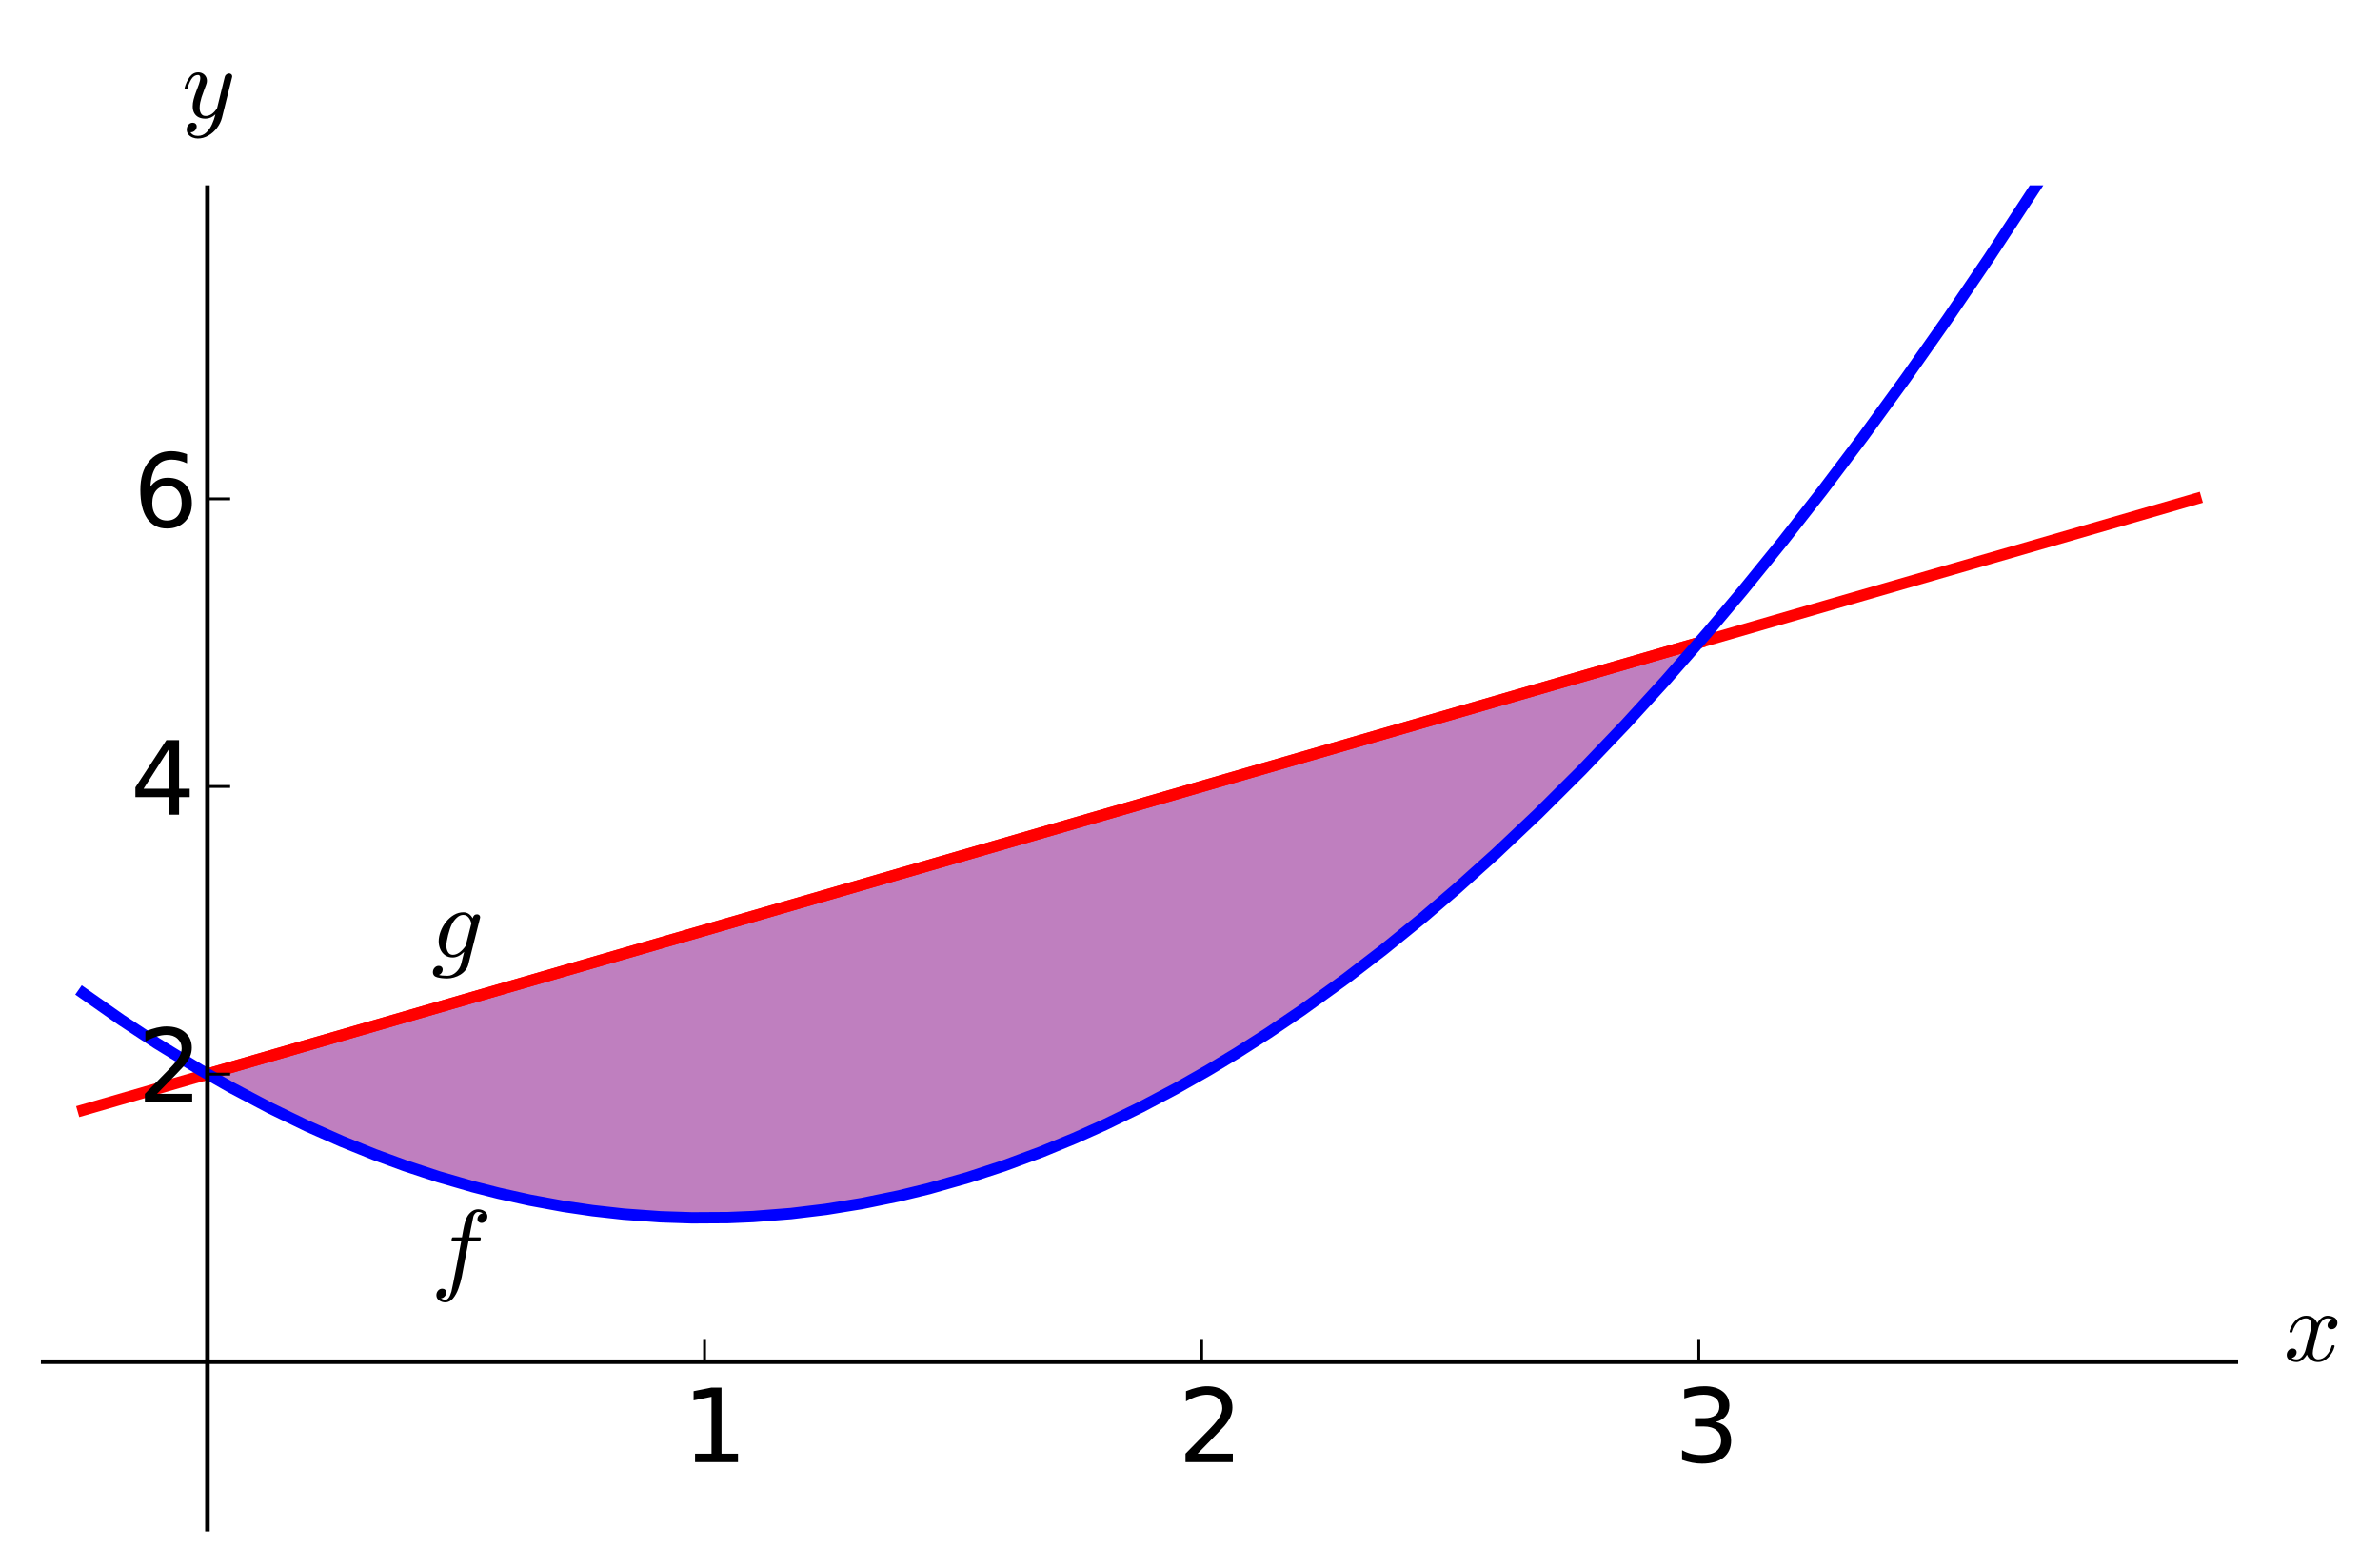 <?xml version="1.0" encoding="utf-8" standalone="no"?>
<!DOCTYPE svg PUBLIC "-//W3C//DTD SVG 1.1//EN"
  "http://www.w3.org/Graphics/SVG/1.1/DTD/svg11.dtd">
<!-- Created with matplotlib (http://matplotlib.org/) -->
<svg height="276pt" version="1.1" viewBox="0 0 419 276" width="419pt" xmlns="http://www.w3.org/2000/svg" xmlns:xlink="http://www.w3.org/1999/xlink">
 <defs>
  <style type="text/css">
*{stroke-linecap:butt;stroke-linejoin:round;}
  </style>
 </defs>
 <g id="figure_1">
  <g id="patch_1">
   <path d="
M0 276.801
L419.67 276.801
L419.67 0
L0 0
z
" style="fill:#ffffff;"/>
  </g>
  <g id="axes_1">
   <g id="patch_2">
    <path d="
M7.2 269.601
L394.03 269.601
L394.03 32.621
L7.2 32.621
z
" style="fill:#ffffff;"/>
   </g>
   <g id="patch_3">
    <path clip-path="url(#p4cffa25915)" d="
M299.073 113.133
L298.137 114.214
L296.768 115.783
L294.786 118.033
L293.406 119.584
L291.829 121.342
L291.556 121.645
L290.467 122.847
L289.378 124.041
L288.923 124.538
L287.041 126.577
L285.973 127.725
L284.545 129.247
L282.999 130.879
L281.955 131.972
L280.796 133.178
L279.538 134.477
L278.06 135.989
L276.665 137.403
L275.622 138.452
L273.735 140.331
L272.487 141.561
L270.793 143.215
L270.236 143.753
L268.414 145.504
L267.372 146.495
L266.287 147.519
L265.227 148.512
L263.236 150.357
L262.303 151.213
L260.657 152.708
L260.14 153.175
L258.183 154.923
L256.546 156.366
L255.135 157.595
L254.101 158.488
L252.707 159.68
L251.304 160.867
L250.23 161.767
L249.346 162.502
L247.735 163.828
L246.637 164.722
L245.493 165.645
L243.5 167.232
L241.709 168.635
L240.583 169.508
L239.649 170.224
L238.339 171.22
L237.592 171.782
L236.339 172.718
L235.235 173.534
L234.13 174.342
L233.327 174.924
L232.167 175.758
L230.446 176.978
L228.599 178.267
L227.461 179.049
L225.896 180.111
L224.903 180.776
L223.962 181.401
L222.236 182.531
L221.11 183.258
L219.518 184.271
L217.979 185.235
L217.474 185.548
L216.5 186.146
L214.517 187.345
L213.378 188.022
L211.548 189.092
L210.501 189.694
L208.808 190.653
L208.507 190.821
L206.464 191.948
L205.238 192.611
L203.906 193.32
L203.392 193.591
L201.415 194.615
L200.122 195.271
L198.23 196.211
L196.956 196.83
L195.573 197.491
L194.411 198.036
L193.587 198.417
L191.559 199.336
L190.754 199.693
L189.346 200.308
L188.1 200.84
L186.92 201.336
L185.421 201.951
L184.28 202.41
L183.503 202.717
L181.792 203.38
L179.983 204.06
L178.43 204.627
L178.132 204.734
L176.527 205.299
L175.099 205.788
L173.999 206.155
L171.886 206.839
L170.938 207.135
L170.344 207.318
L168.379 207.907
L166.844 208.349
L165.205 208.804
L164.626 208.961
L162.55 209.503
L161.359 209.802
L161.178 209.847
L160.094 210.109
L159.01 210.363
L158.473 210.487
L156.973 210.821
L155.527 211.129
L153.733 211.491
L152.072 211.808
L151.759 211.866
L150.449 212.101
L149.059 212.337
L147.689 212.557
L146.522 212.735
L144.711 212.994
L143.209 213.192
L141.486 213.4
L141.05 213.45
L139.435 213.623
L137.561 213.802
L137.439 213.813
L136.163 213.921
L134.887 214.017
L133.978 214.08
L132.559 214.166
L131.548 214.22
L130.228 214.28
L128.852 214.33
L127.15 214.375
L125.759 214.397
L124.33 214.406
L123.704 214.406
L122.403 214.398
L121.442 214.384
L119.342 214.334
L118.181 214.293
L116.428 214.215
L116.129 214.2
L114.968 214.135
L113.807 214.061
L112.953 214
L111.108 213.854
L110.018 213.757
L109.657 213.723
L108.432 213.602
L107.208 213.47
L106.19 213.354
L104.665 213.166
L103.344 212.991
L101.972 212.797
L101.178 212.679
L99.461 212.41
L98.373 212.229
L97.51 212.081
L96.386 211.879
L95.263 211.67
L93.988 211.422
L92.719 211.164
L91.612 210.931
L90.348 210.655
L89.699 210.509
L87.876 210.084
L87.04 209.882
L85.861 209.589
L84.682 209.287
L84.664 209.282
L82.979 208.834
L81.852 208.524
L80.724 208.205
L79.909 207.97
L78.476 207.545
L77.583 207.273
L76.153 206.827
L74.164 206.185
L73.472 205.955
L72.423 205.601
L70.916 205.079
L69.479 204.567
L67.727 203.925
L67.094 203.689
L65.469 203.068
L64.671 202.757
L62.687 201.965
L61.41 201.442
L59.764 200.752
L58.793 200.336
L58.2 200.079
L56.677 199.408
L54.756 198.541
L53.843 198.12
L52.609 197.542
L51.191 196.866
L49.488 196.036
L48.008 195.299
L47.48 195.033
L45.872 194.211
L44.832 193.67
L43.075 192.74
L41.974 192.146
L40.636 191.415
L39.364 190.708
L37.305 189.541
L36.519 189.088
L36.519 189.088
L38.33 188.564
L39.685 188.172
L40.719 187.873
L41.815 187.556
L43.358 187.11
L44.776 186.699
L45.704 186.431
L46.961 186.067
L48.387 185.655
L50.074 185.167
L50.462 185.054
L51.832 184.658
L54.19 183.976
L54.537 183.876
L56.419 183.331
L57.698 182.961
L58.566 182.71
L60.097 182.267
L61.614 181.828
L63.424 181.305
L63.921 181.161
L65.012 180.845
L67.474 180.133
L68.39 179.868
L70.008 179.4
L70.968 179.122
L72.345 178.724
L73.987 178.249
L74.343 178.146
L76.021 177.66
L77.591 177.206
L79.036 176.788
L80.603 176.335
L81.709 176.015
L82.839 175.688
L83.644 175.455
L84.728 175.141
L86.614 174.596
L88.302 174.108
L89.536 173.751
L90.879 173.362
L91.286 173.244
L93.353 172.646
L94.786 172.232
L96.121 171.846
L97.36 171.487
L98.291 171.218
L99.278 170.932
L101.422 170.312
L101.885 170.178
L103.716 169.648
L104.878 169.312
L107.075 168.677
L107.565 168.535
L109.09 168.094
L110.171 167.781
L111.669 167.348
L113.395 166.848
L113.966 166.683
L116.075 166.073
L116.859 165.846
L118.237 165.448
L119.5 165.082
L120.813 164.702
L122.246 164.288
L123.625 163.889
L124.953 163.505
L125.618 163.312
L128.148 162.581
L129.4 162.218
L129.54 162.178
L131.018 161.75
L133.421 161.055
L134.507 160.741
L135.242 160.528
L136.684 160.111
L138.217 159.668
L139.8 159.209
L141.028 158.854
L142.467 158.438
L143.279 158.203
L145.243 157.635
L146.376 157.307
L147.691 156.927
L149.119 156.514
L150.246 156.188
L151.032 155.96
L153.12 155.356
L153.318 155.299
L155.042 154.8
L155.941 154.54
L158.181 153.892
L158.595 153.772
L160.039 153.355
L161.821 152.839
L162.997 152.499
L164.838 151.966
L166.289 151.547
L167.526 151.189
L168.919 150.786
L170.358 150.369
L171.059 150.167
L172.815 149.659
L173.365 149.5
L174.977 149.033
L176.682 148.54
L177.115 148.415
L178.627 147.977
L180.22 147.516
L181.954 147.015
L183.498 146.568
L183.763 146.491
L185.504 145.988
L186.831 145.604
L188.648 145.078
L190.032 144.678
L190.67 144.493
L192.104 144.078
L194.18 143.478
L194.831 143.289
L196.088 142.926
L197.518 142.512
L199.442 141.956
L200.192 141.739
L201.492 141.362
L202.943 140.943
L203.556 140.765
L205.561 140.185
L206.732 139.847
L207.905 139.507
L209.963 138.912
L210.92 138.635
L212.598 138.15
L213.948 137.759
L215.263 137.379
L216.353 137.063
L217.27 136.798
L218.515 136.438
L219.423 136.175
L221.582 135.551
L222.073 135.408
L224.004 134.85
L225.048 134.548
L226.48 134.134
L228.075 133.672
L229.019 133.399
L230.232 133.048
L231.204 132.767
L233.512 132.099
L234.233 131.891
L235.64 131.484
L237.563 130.927
L237.815 130.854
L239.042 130.5
L240.686 130.024
L242.392 129.53
L243.306 129.266
L244.717 128.858
L246.019 128.481
L247.429 128.073
L249.465 127.484
L250.661 127.138
L251.349 126.939
L253.372 126.354
L254.504 126.026
L255.871 125.631
L257.071 125.284
L257.98 125.021
L259.303 124.638
L260.565 124.273
L262.472 123.721
L263.149 123.526
L264.929 123.011
L266.652 122.512
L266.866 122.45
L269.047 121.819
L270.542 121.387
L271.072 121.233
L272.63 120.783
L274.433 120.261
L275.931 119.828
L276.537 119.652
L277.712 119.313
L278.73 119.018
L280.314 118.56
L282.163 118.025
L282.74 117.858
L284.177 117.442
L285.632 117.021
L287.722 116.417
L288.939 116.065
L289.485 115.907
L291.242 115.399
L293.117 114.856
L293.617 114.711
L295.537 114.156
L297.001 113.732
L298.033 113.434
z
" style="fill:#800080;opacity:0.5;"/>
   </g>
   <g id="line2d_1">
    <path clip-path="url(#p4cffa25915)" d="
M14.639 239.725
L386.591 239.725
L386.591 239.725" style="fill:none;"/>
   </g>
   <g id="line2d_2">
    <path clip-path="url(#p4cffa25915)" d="
M14.639 195.418
L386.591 87.815
L386.591 87.815" style="fill:none;stroke:#ff0000;stroke-linecap:square;stroke-width:2.0;"/>
   </g>
   <g id="line2d_3">
    <path clip-path="url(#p4cffa25915)" d="
M36.519 189.088
L299.073 113.133
L299.073 113.133" style="fill:none;stroke:#ff0000;stroke-linecap:square;stroke-width:2.0;"/>
   </g>
   <g id="line2d_4">
    <path clip-path="url(#p4cffa25915)" d="
M14.639 174.847
L21.349 179.55
L27.629 183.683
L35.092 188.256
L40.63 191.411
L47.573 195.08
L54.054 198.218
L60.171 200.924
L65.939 203.249
L71.261 205.2
L77.204 207.157
L83.276 208.915
L87.761 210.057
L93.257 211.275
L99.262 212.378
L104.316 213.121
L109.762 213.733
L116.288 214.208
L121.822 214.39
L128.126 214.351
L132.571 214.166
L139.232 213.643
L145.407 212.897
L151.77 211.864
L158.313 210.523
L163.515 209.255
L170.437 207.29
L176.713 205.234
L183.3 202.797
L189.161 200.387
L194.497 197.996
L200.783 194.937
L206.976 191.668
L212.77 188.38
L217.73 185.389
L223.278 181.851
L229.164 177.875
L236.844 172.342
L243.52 167.216
L250.594 161.463
L256.478 156.425
L263.312 150.287
L270.753 143.253
L278.448 135.594
L286.174 127.509
L293.23 119.782
L300.597 111.361
L306.74 104.067
L313.876 95.279
L320.808 86.42
L328.014 76.875
L335.53 66.552
L342.906 56.06
L350.206 45.321
L358.525 32.654
L365.233 22.106
L374.392 7.224
L379.311 -1
L379.311 -1" style="fill:none;stroke:#0000ff;stroke-linecap:square;stroke-width:2.0;"/>
   </g>
   <g id="matplotlib.axis_1">
    <g id="xtick_1">
     <g id="line2d_5">
      <defs>
       <path d="
M0 0
L0 -4" id="m93b0483c22" style="stroke:#000000;stroke-width:0.5;"/>
      </defs>
      <g>
       <use style="stroke:#000000;stroke-width:0.5;" x="124.037" xlink:href="#m93b0483c22" y="239.725"/>
      </g>
     </g>
     <g id="text_1">
      <!-- 1 -->
      <defs>
       <path d="
M12.406 8.297
L28.516 8.297
L28.516 63.922
L10.984 60.406
L10.984 69.391
L28.422 72.906
L38.281 72.906
L38.281 8.297
L54.391 8.297
L54.391 0
L12.406 0
z
" id="BitstreamVeraSans-Roman-31"/>
      </defs>
      <g transform="translate(120.13 257.402)scale(0.18 -0.18)">
       <use xlink:href="#BitstreamVeraSans-Roman-31"/>
      </g>
     </g>
    </g>
    <g id="xtick_2">
     <g id="line2d_6">
      <g>
       <use style="stroke:#000000;stroke-width:0.5;" x="211.555" xlink:href="#m93b0483c22" y="239.725"/>
      </g>
     </g>
     <g id="text_2">
      <!-- 2 -->
      <defs>
       <path d="
M19.188 8.297
L53.609 8.297
L53.609 0
L7.328 0
L7.328 8.297
Q12.938 14.109 22.625 23.891
Q32.328 33.688 34.812 36.531
Q39.547 41.844 41.422 45.531
Q43.312 49.219 43.312 52.781
Q43.312 58.594 39.234 62.25
Q35.156 65.922 28.609 65.922
Q23.969 65.922 18.812 64.312
Q13.672 62.703 7.812 59.422
L7.812 69.391
Q13.766 71.781 18.938 73
Q24.125 74.219 28.422 74.219
Q39.75 74.219 46.484 68.547
Q53.219 62.891 53.219 53.422
Q53.219 48.922 51.531 44.891
Q49.859 40.875 45.406 35.406
Q44.188 33.984 37.641 27.219
Q31.109 20.453 19.188 8.297" id="BitstreamVeraSans-Roman-32"/>
      </defs>
      <g transform="translate(207.389 257.402)scale(0.18 -0.18)">
       <use xlink:href="#BitstreamVeraSans-Roman-32"/>
      </g>
     </g>
    </g>
    <g id="xtick_3">
     <g id="line2d_7">
      <g>
       <use style="stroke:#000000;stroke-width:0.5;" x="299.073" xlink:href="#m93b0483c22" y="239.725"/>
      </g>
     </g>
     <g id="text_3">
      <!-- 3 -->
      <defs>
       <path d="
M40.578 39.312
Q47.656 37.797 51.625 33
Q55.609 28.219 55.609 21.188
Q55.609 10.406 48.188 4.484
Q40.766 -1.422 27.094 -1.422
Q22.516 -1.422 17.656 -0.516
Q12.797 0.391 7.625 2.203
L7.625 11.719
Q11.719 9.328 16.594 8.109
Q21.484 6.891 26.812 6.891
Q36.078 6.891 40.938 10.547
Q45.797 14.203 45.797 21.188
Q45.797 27.641 41.281 31.266
Q36.766 34.906 28.719 34.906
L20.219 34.906
L20.219 43.016
L29.109 43.016
Q36.375 43.016 40.234 45.922
Q44.094 48.828 44.094 54.297
Q44.094 59.906 40.109 62.906
Q36.141 65.922 28.719 65.922
Q24.656 65.922 20.016 65.031
Q15.375 64.156 9.812 62.312
L9.812 71.094
Q15.438 72.656 20.344 73.438
Q25.25 74.219 29.594 74.219
Q40.828 74.219 47.359 69.109
Q53.906 64.016 53.906 55.328
Q53.906 49.266 50.438 45.094
Q46.969 40.922 40.578 39.312" id="BitstreamVeraSans-Roman-33"/>
      </defs>
      <g transform="translate(294.754 257.402)scale(0.18 -0.18)">
       <use xlink:href="#BitstreamVeraSans-Roman-33"/>
      </g>
     </g>
    </g>
    <g id="text_4">
     <!-- $x$ -->
     <defs>
      <path d="
M7.812 2.875
Q9.578 1.516 12.797 1.516
Q15.922 1.516 18.312 4.516
Q20.703 7.516 21.578 11.078
L26.125 28.812
Q27.203 33.641 27.203 35.406
Q27.203 37.891 25.812 39.75
Q24.422 41.609 21.922 41.609
Q18.75 41.609 15.969 39.625
Q13.188 37.641 11.281 34.594
Q9.375 31.547 8.594 28.422
Q8.406 27.781 7.812 27.781
L6.594 27.781
Q5.812 27.781 5.812 28.719
L5.812 29
Q6.781 32.719 9.125 36.25
Q11.469 39.797 14.859 41.984
Q18.266 44.188 22.125 44.188
Q25.781 44.188 28.734 42.234
Q31.688 40.281 32.906 36.922
Q34.625 39.984 37.281 42.078
Q39.938 44.188 43.109 44.188
Q45.266 44.188 47.5 43.422
Q49.75 42.672 51.172 41.109
Q52.594 39.547 52.594 37.203
Q52.594 34.672 50.953 32.828
Q49.312 31 46.781 31
Q45.172 31 44.094 32.031
Q43.016 33.062 43.016 34.625
Q43.016 36.719 44.453 38.297
Q45.906 39.891 47.906 40.188
Q46.094 41.609 42.922 41.609
Q39.703 41.609 37.328 38.625
Q34.969 35.641 33.984 31.984
L29.594 14.312
Q28.516 10.297 28.516 7.719
Q28.516 5.172 29.953 3.344
Q31.391 1.516 33.797 1.516
Q38.484 1.516 42.156 5.641
Q45.844 9.766 47.016 14.703
Q47.219 15.281 47.797 15.281
L49.031 15.281
Q49.422 15.281 49.656 15.016
Q49.906 14.75 49.906 14.406
Q49.906 14.312 49.812 14.109
Q48.391 8.156 43.844 3.516
Q39.312 -1.125 33.594 -1.125
Q29.938 -1.125 26.984 0.844
Q24.031 2.828 22.797 6.203
Q21.234 3.266 18.469 1.062
Q15.719 -1.125 12.594 -1.125
Q10.453 -1.125 8.172 -0.359
Q5.906 0.391 4.484 1.953
Q3.078 3.516 3.078 5.906
Q3.078 8.25 4.703 10.172
Q6.344 12.109 8.797 12.109
Q10.453 12.109 11.578 11.109
Q12.703 10.109 12.703 8.5
Q12.703 6.391 11.297 4.828
Q9.906 3.266 7.812 2.875" id="Cmmi10-78"/>
     </defs>
     <g transform="translate(402.03 239.725)scale(0.18 -0.18)">
      <use transform="translate(0.0 0.812)" xlink:href="#Cmmi10-78"/>
     </g>
    </g>
   </g>
   <g id="matplotlib.axis_2">
    <g id="ytick_1">
     <g id="line2d_8">
      <defs>
       <path d="
M0 0
L4 0" id="m728421d6d4" style="stroke:#000000;stroke-width:0.5;"/>
      </defs>
      <g>
       <use style="stroke:#000000;stroke-width:0.5;" x="36.519" xlink:href="#m728421d6d4" y="189.088"/>
      </g>
     </g>
     <g id="text_5">
      <!-- 2 -->
      <g transform="translate(24.188 194.055)scale(0.18 -0.18)">
       <use xlink:href="#BitstreamVeraSans-Roman-32"/>
      </g>
     </g>
    </g>
    <g id="ytick_2">
     <g id="line2d_9">
      <g>
       <use style="stroke:#000000;stroke-width:0.5;" x="36.519" xlink:href="#m728421d6d4" y="138.451"/>
      </g>
     </g>
     <g id="text_6">
      <!-- 4 -->
      <defs>
       <path d="
M37.797 64.312
L12.891 25.391
L37.797 25.391
z

M35.203 72.906
L47.609 72.906
L47.609 25.391
L58.016 25.391
L58.016 17.188
L47.609 17.188
L47.609 0
L37.797 0
L37.797 17.188
L4.891 17.188
L4.891 26.703
z
" id="BitstreamVeraSans-Roman-34"/>
      </defs>
      <g transform="translate(22.956 143.418)scale(0.18 -0.18)">
       <use xlink:href="#BitstreamVeraSans-Roman-34"/>
      </g>
     </g>
    </g>
    <g id="ytick_3">
     <g id="line2d_10">
      <g>
       <use style="stroke:#000000;stroke-width:0.5;" x="36.519" xlink:href="#m728421d6d4" y="87.815"/>
      </g>
     </g>
     <g id="text_7">
      <!-- 6 -->
      <defs>
       <path d="
M33.016 40.375
Q26.375 40.375 22.484 35.828
Q18.609 31.297 18.609 23.391
Q18.609 15.531 22.484 10.953
Q26.375 6.391 33.016 6.391
Q39.656 6.391 43.531 10.953
Q47.406 15.531 47.406 23.391
Q47.406 31.297 43.531 35.828
Q39.656 40.375 33.016 40.375
M52.594 71.297
L52.594 62.312
Q48.875 64.062 45.094 64.984
Q41.312 65.922 37.594 65.922
Q27.828 65.922 22.672 59.328
Q17.531 52.734 16.797 39.406
Q19.672 43.656 24.016 45.922
Q28.375 48.188 33.594 48.188
Q44.578 48.188 50.953 41.516
Q57.328 34.859 57.328 23.391
Q57.328 12.156 50.688 5.359
Q44.047 -1.422 33.016 -1.422
Q20.359 -1.422 13.672 8.266
Q6.984 17.969 6.984 36.375
Q6.984 53.656 15.188 63.938
Q23.391 74.219 37.203 74.219
Q40.922 74.219 44.703 73.484
Q48.484 72.75 52.594 71.297" id="BitstreamVeraSans-Roman-36"/>
      </defs>
      <g transform="translate(23.457 92.782)scale(0.18 -0.18)">
       <use xlink:href="#BitstreamVeraSans-Roman-36"/>
      </g>
     </g>
    </g>
    <g id="text_8">
     <!-- $y$ -->
     <defs>
      <path d="
M8.406 -14.312
Q10.5 -17.922 15.719 -17.922
Q20.453 -17.922 23.922 -14.594
Q27.391 -11.281 29.516 -6.562
Q31.641 -1.859 32.812 3.078
Q28.375 -1.125 23.188 -1.125
Q19.234 -1.125 16.453 0.234
Q13.672 1.609 12.125 4.312
Q10.594 7.031 10.594 10.891
Q10.594 14.156 11.469 17.594
Q12.359 21.047 13.938 25.266
Q15.531 29.5 16.703 32.625
Q18.016 36.281 18.016 38.625
Q18.016 41.609 15.828 41.609
Q11.859 41.609 9.297 37.531
Q6.734 33.453 5.516 28.422
Q5.328 27.781 4.688 27.781
L3.516 27.781
Q2.688 27.781 2.688 28.719
L2.688 29
Q4.297 34.969 7.609 39.578
Q10.938 44.188 16.016 44.188
Q19.578 44.188 22.047 41.844
Q24.516 39.5 24.516 35.891
Q24.516 34.031 23.688 31.984
Q23.25 30.766 21.688 26.656
Q20.125 22.562 19.281 19.875
Q18.453 17.188 17.922 14.594
Q17.391 12.016 17.391 9.422
Q17.391 6.109 18.797 3.812
Q20.219 1.516 23.297 1.516
Q29.5 1.516 34.422 9.078
L42 39.891
Q42.328 41.219 43.547 42.156
Q44.781 43.109 46.188 43.109
Q47.406 43.109 48.312 42.328
Q49.219 41.547 49.219 40.281
Q49.219 39.703 49.125 39.5
L39.203 -0.297
Q37.891 -5.422 34.375 -10.109
Q30.859 -14.797 25.906 -17.656
Q20.953 -20.516 15.578 -20.516
Q12.984 -20.516 10.438 -19.5
Q7.906 -18.5 6.344 -16.5
Q4.781 -14.5 4.781 -11.812
Q4.781 -9.078 6.391 -7.078
Q8.016 -5.078 10.688 -5.078
Q12.312 -5.078 13.406 -6.078
Q14.5 -7.078 14.5 -8.688
Q14.5 -10.984 12.781 -12.688
Q11.078 -14.406 8.797 -14.406
Q8.688 -14.359 8.594 -14.328
Q8.5 -14.312 8.406 -14.312" id="Cmmi10-79"/>
     </defs>
     <g transform="translate(32.019 20.841)scale(0.18 -0.18)">
      <use transform="translate(0.0 0.812)" xlink:href="#Cmmi10-79"/>
     </g>
    </g>
   </g>
   <g id="patch_4">
    <path d="
M7.2 239.725
L394.03 239.725" style="fill:none;stroke:#000000;stroke-width:0.8;"/>
   </g>
   <g id="patch_5">
    <path d="
M36.519 269.601
L36.519 32.621" style="fill:none;stroke:#000000;stroke-width:0.8;"/>
   </g>
   <g id="text_9">
    <!-- $g$ -->
    <defs>
     <path d="
M1.422 -14.312
Q1.422 -11.859 3.094 -10.031
Q4.781 -8.203 7.172 -8.203
Q8.797 -8.203 9.891 -9.203
Q10.984 -10.203 10.984 -11.812
Q10.984 -13.625 9.953 -15.062
Q8.938 -16.5 7.328 -17.094
Q10.016 -17.922 15.719 -17.922
Q20.312 -17.922 24.125 -14.375
Q27.938 -10.844 29.109 -6.203
L31.984 5.516
Q26.562 0 20.703 0
Q16.406 0 13.344 2.188
Q10.297 4.391 8.688 8.047
Q7.078 11.719 7.078 15.828
Q7.078 20.406 8.953 25.438
Q10.844 30.469 14.234 34.766
Q17.625 39.062 22.016 41.625
Q26.422 44.188 31.297 44.188
Q34.234 44.188 36.578 42.578
Q38.922 40.969 40.281 38.281
Q41.266 42.188 44.578 42.188
Q45.844 42.188 46.719 41.422
Q47.609 40.672 47.609 39.406
Q47.609 39.109 47.578 38.953
Q47.562 38.812 47.516 38.625
L36.078 -6.781
Q35.297 -9.906 33.203 -12.5
Q31.109 -15.094 28.266 -16.828
Q25.438 -18.562 22.062 -19.531
Q18.703 -20.516 15.578 -20.516
Q9.859 -20.516 5.641 -19.406
Q1.422 -18.312 1.422 -14.312
M20.906 2.594
Q27.297 2.594 33.5 11.375
L39.016 33.203
Q38.328 36.672 36.281 39.141
Q34.234 41.609 31.109 41.609
Q27.781 41.609 24.828 38.891
Q21.875 36.188 19.922 32.422
Q18.062 28.812 16.328 22.047
Q14.594 15.281 14.594 11.375
Q14.594 7.953 16.156 5.266
Q17.719 2.594 20.906 2.594" id="Cmmi10-67"/>
    </defs>
    <g transform="translate(75.958 168.7)scale(0.18 -0.18)">
     <use transform="translate(0.0 0.812)" xlink:href="#Cmmi10-67"/>
    </g>
   </g>
   <g id="text_10">
    <!-- $f$ -->
    <defs>
     <path d="
M9.719 -16.5
Q11.578 -17.922 14.203 -17.922
Q17.781 -17.922 20.016 -10.016
Q20.953 -6.203 25.094 15.094
L29.688 39.594
L21.094 39.594
Q20.125 39.594 20.125 40.922
Q20.516 43.109 21.391 43.109
L30.328 43.109
L31.5 49.609
Q32.078 52.641 32.562 54.812
Q33.062 56.984 33.625 58.828
Q34.188 60.688 35.297 62.984
Q37.016 66.266 39.922 68.391
Q42.828 70.516 46.188 70.516
Q48.391 70.516 50.469 69.703
Q52.547 68.891 53.859 67.281
Q55.172 65.672 55.172 63.484
Q55.172 60.938 53.484 59.047
Q51.812 57.172 49.422 57.172
Q47.797 57.172 46.656 58.172
Q45.516 59.188 45.516 60.797
Q45.516 62.984 47 64.625
Q48.484 66.266 50.688 66.5
Q48.828 67.922 46.094 67.922
Q44.578 67.922 43.234 66.5
Q41.891 65.094 41.5 63.484
Q40.875 60.938 38.719 49.703
L37.5 43.109
L47.797 43.109
Q48.781 43.109 48.781 41.797
Q48.734 41.547 48.578 40.938
Q48.438 40.328 48.172 39.953
Q47.906 39.594 47.516 39.594
L36.812 39.594
L32.172 15.188
Q31.297 9.859 30.141 4.359
Q29 -1.125 26.922 -6.906
Q24.859 -12.703 21.625 -16.609
Q18.406 -20.516 14.016 -20.516
Q10.641 -20.516 7.984 -18.578
Q5.328 -16.656 5.328 -13.484
Q5.328 -10.938 6.953 -9.047
Q8.594 -7.172 11.078 -7.172
Q12.75 -7.172 13.859 -8.172
Q14.984 -9.188 14.984 -10.797
Q14.984 -12.938 13.391 -14.719
Q11.812 -16.5 9.719 -16.5" id="Cmmi10-66"/>
    </defs>
    <g transform="translate(75.868 225.666)scale(0.18 -0.18)">
     <use transform="translate(0.0 0.484)" xlink:href="#Cmmi10-66"/>
    </g>
   </g>
  </g>
 </g>
 <defs>
  <clipPath id="p4cffa25915">
   <rect height="236.98" width="386.83" x="7.2" y="32.621"/>
  </clipPath>
 </defs>
</svg>
